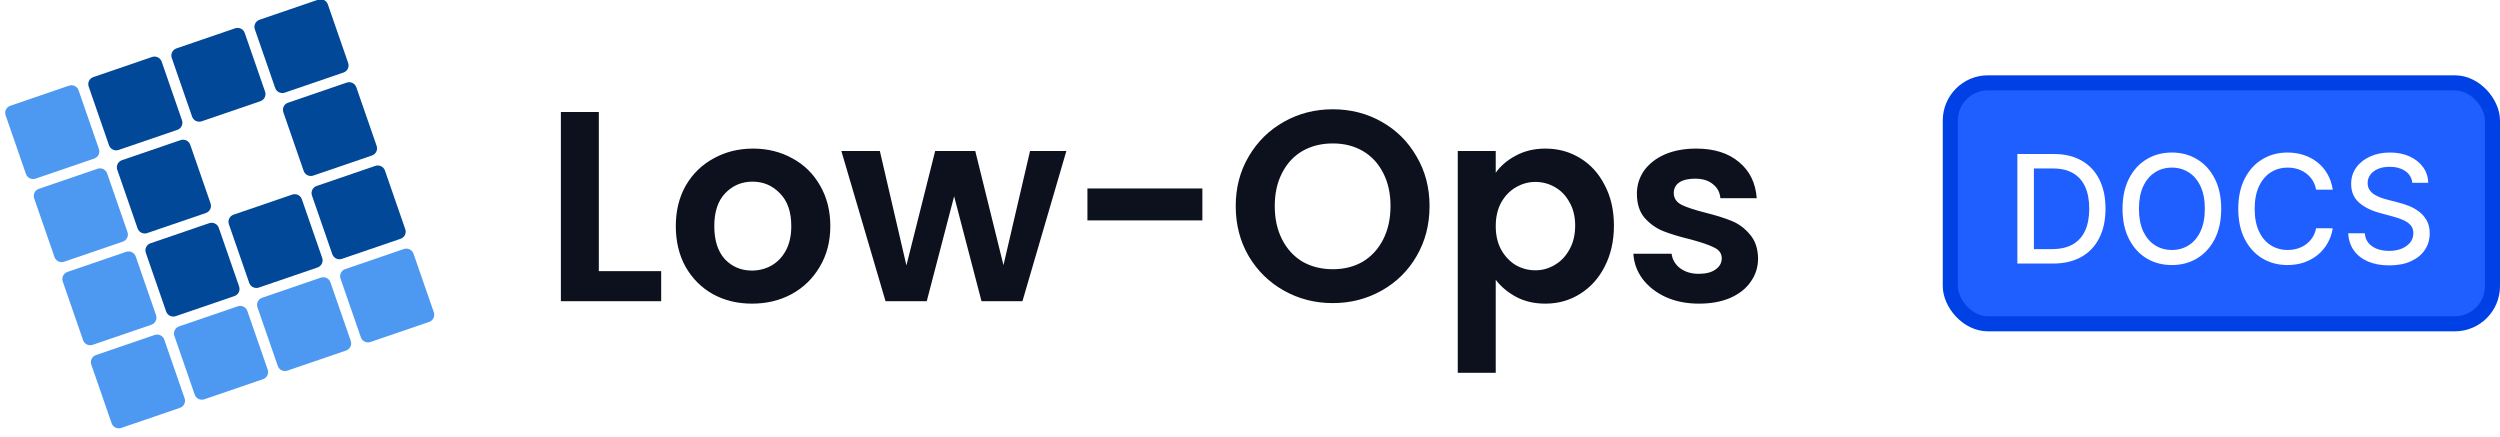<svg width="166" height="29" viewBox="0 0 166 29" fill="none" xmlns="http://www.w3.org/2000/svg">
<path d="M39.762 18.002H43.902V20H37.242V7.436H39.762V18.002ZM49.931 20.162C48.971 20.162 48.107 19.952 47.339 19.532C46.571 19.1 45.965 18.494 45.521 17.714C45.089 16.934 44.873 16.034 44.873 15.014C44.873 13.994 45.095 13.094 45.539 12.314C45.995 11.534 46.613 10.934 47.393 10.514C48.173 10.082 49.043 9.866 50.003 9.866C50.963 9.866 51.833 10.082 52.613 10.514C53.393 10.934 54.005 11.534 54.449 12.314C54.905 13.094 55.133 13.994 55.133 15.014C55.133 16.034 54.899 16.934 54.431 17.714C53.975 18.494 53.351 19.1 52.559 19.532C51.779 19.952 50.903 20.162 49.931 20.162ZM49.931 17.966C50.387 17.966 50.813 17.858 51.209 17.642C51.617 17.414 51.941 17.078 52.181 16.634C52.421 16.19 52.541 15.65 52.541 15.014C52.541 14.066 52.289 13.34 51.785 12.836C51.293 12.32 50.687 12.062 49.967 12.062C49.247 12.062 48.641 12.32 48.149 12.836C47.669 13.34 47.429 14.066 47.429 15.014C47.429 15.962 47.663 16.694 48.131 17.21C48.611 17.714 49.211 17.966 49.931 17.966ZM70.806 10.028L67.89 20H65.172L63.354 13.034L61.536 20H58.8L55.866 10.028H58.422L60.186 17.624L62.094 10.028H64.758L66.63 17.606L68.394 10.028H70.806ZM79.837 12.512V14.636H72.205V12.512H79.837ZM88.496 20.126C87.32 20.126 86.24 19.85 85.256 19.298C84.272 18.746 83.492 17.984 82.916 17.012C82.34 16.028 82.052 14.918 82.052 13.682C82.052 12.458 82.34 11.36 82.916 10.388C83.492 9.404 84.272 8.636 85.256 8.084C86.24 7.532 87.32 7.256 88.496 7.256C89.684 7.256 90.764 7.532 91.736 8.084C92.72 8.636 93.494 9.404 94.058 10.388C94.634 11.36 94.922 12.458 94.922 13.682C94.922 14.918 94.634 16.028 94.058 17.012C93.494 17.984 92.72 18.746 91.736 19.298C90.752 19.85 89.672 20.126 88.496 20.126ZM88.496 17.876C89.252 17.876 89.918 17.708 90.494 17.372C91.07 17.024 91.52 16.532 91.844 15.896C92.168 15.26 92.33 14.522 92.33 13.682C92.33 12.842 92.168 12.11 91.844 11.486C91.52 10.85 91.07 10.364 90.494 10.028C89.918 9.692 89.252 9.524 88.496 9.524C87.74 9.524 87.068 9.692 86.48 10.028C85.904 10.364 85.454 10.85 85.13 11.486C84.806 12.11 84.644 12.842 84.644 13.682C84.644 14.522 84.806 15.26 85.13 15.896C85.454 16.532 85.904 17.024 86.48 17.372C87.068 17.708 87.74 17.876 88.496 17.876ZM99.317 11.468C99.641 11.012 100.085 10.634 100.649 10.334C101.225 10.022 101.879 9.866 102.611 9.866C103.463 9.866 104.231 10.076 104.915 10.496C105.611 10.916 106.157 11.516 106.553 12.296C106.961 13.064 107.165 13.958 107.165 14.978C107.165 15.998 106.961 16.904 106.553 17.696C106.157 18.476 105.611 19.082 104.915 19.514C104.231 19.946 103.463 20.162 102.611 20.162C101.879 20.162 101.231 20.012 100.667 19.712C100.115 19.412 99.665 19.034 99.317 18.578V24.752H96.796V10.028H99.317V11.468ZM104.591 14.978C104.591 14.378 104.465 13.862 104.213 13.43C103.973 12.986 103.649 12.65 103.241 12.422C102.845 12.194 102.413 12.08 101.945 12.08C101.489 12.08 101.057 12.2 100.649 12.44C100.253 12.668 99.929 13.004 99.677 13.448C99.437 13.892 99.317 14.414 99.317 15.014C99.317 15.614 99.437 16.136 99.677 16.58C99.929 17.024 100.253 17.366 100.649 17.606C101.057 17.834 101.489 17.948 101.945 17.948C102.413 17.948 102.845 17.828 103.241 17.588C103.649 17.348 103.973 17.006 104.213 16.562C104.465 16.118 104.591 15.59 104.591 14.978ZM112.812 20.162C111.996 20.162 111.264 20.018 110.616 19.73C109.968 19.43 109.452 19.028 109.068 18.524C108.696 18.02 108.492 17.462 108.456 16.85H110.994C111.042 17.234 111.228 17.552 111.552 17.804C111.888 18.056 112.302 18.182 112.794 18.182C113.274 18.182 113.646 18.086 113.91 17.894C114.186 17.702 114.324 17.456 114.324 17.156C114.324 16.832 114.156 16.592 113.82 16.436C113.496 16.268 112.974 16.088 112.254 15.896C111.51 15.716 110.898 15.53 110.418 15.338C109.95 15.146 109.542 14.852 109.194 14.456C108.858 14.06 108.69 13.526 108.69 12.854C108.69 12.302 108.846 11.798 109.158 11.342C109.482 10.886 109.938 10.526 110.526 10.262C111.126 9.998 111.828 9.866 112.632 9.866C113.82 9.866 114.768 10.166 115.476 10.766C116.184 11.354 116.574 12.152 116.646 13.16H114.234C114.198 12.764 114.03 12.452 113.73 12.224C113.442 11.984 113.052 11.864 112.56 11.864C112.104 11.864 111.75 11.948 111.498 12.116C111.258 12.284 111.138 12.518 111.138 12.818C111.138 13.154 111.306 13.412 111.642 13.592C111.978 13.76 112.5 13.934 113.208 14.114C113.928 14.294 114.522 14.48 114.99 14.672C115.458 14.864 115.86 15.164 116.196 15.572C116.544 15.968 116.724 16.496 116.736 17.156C116.736 17.732 116.574 18.248 116.25 18.704C115.938 19.16 115.482 19.52 114.882 19.784C114.294 20.036 113.604 20.162 112.812 20.162Z" fill="#0C111D"/>
<g filter="url(#filter0_i_3276_11409)">
<path d="M20.931 0.177L17.031 1.512C16.769 1.601 16.631 1.885 16.721 2.146L18.072 6.041C18.162 6.302 18.447 6.441 18.708 6.351L22.608 5.016C22.869 4.927 23.008 4.643 22.918 4.382L21.567 0.487C21.477 0.227 21.192 0.088 20.931 0.177Z" fill="#024899"/>
<path d="M22.823 5.685L18.923 7.02C18.662 7.109 18.523 7.393 18.614 7.654L19.964 11.549C20.055 11.81 20.34 11.949 20.601 11.859L24.501 10.524C24.762 10.435 24.901 10.151 24.81 9.89L23.46 5.995C23.37 5.734 23.084 5.595 22.823 5.685Z" fill="#024899"/>
<path d="M24.724 11.214L20.824 12.549C20.562 12.638 20.424 12.922 20.514 13.183L21.864 17.078C21.955 17.339 22.24 17.478 22.501 17.389L26.401 16.054C26.663 15.964 26.801 15.68 26.71 15.419L25.36 11.524C25.27 11.264 24.985 11.125 24.724 11.214Z" fill="#024899"/>
<path d="M19.207 13.12L15.307 14.455C15.046 14.545 14.908 14.829 14.998 15.09L16.348 18.984C16.439 19.245 16.724 19.384 16.985 19.295L20.885 17.96C21.146 17.87 21.285 17.586 21.194 17.326L19.844 13.431C19.754 13.17 19.469 13.031 19.207 13.12Z" fill="#024899"/>
<path d="M13.691 15.019L9.791 16.354C9.53 16.443 9.392 16.727 9.482 16.988L10.832 20.883C10.923 21.144 11.208 21.283 11.469 21.193L15.369 19.858C15.63 19.769 15.769 19.485 15.678 19.224L14.328 15.329C14.238 15.068 13.953 14.929 13.691 15.019Z" fill="#024899"/>
<path d="M11.795 9.502L7.895 10.837C7.634 10.927 7.495 11.21 7.586 11.471L8.936 15.366C9.026 15.627 9.311 15.766 9.573 15.677L13.473 14.342C13.734 14.252 13.872 13.968 13.782 13.707L12.432 9.813C12.341 9.552 12.056 9.413 11.795 9.502Z" fill="#024899"/>
<path d="M9.898 3.983L5.998 5.318C5.737 5.407 5.598 5.691 5.689 5.952L7.039 9.847C7.129 10.107 7.414 10.246 7.676 10.157L11.576 8.822C11.837 8.733 11.975 8.449 11.885 8.188L10.535 4.293C10.444 4.032 10.159 3.893 9.898 3.983Z" fill="#024899"/>
<path d="M15.415 2.079L11.515 3.414C11.253 3.504 11.115 3.788 11.205 4.049L12.555 7.943C12.646 8.204 12.931 8.343 13.192 8.254L17.092 6.919C17.353 6.829 17.492 6.545 17.401 6.284L16.051 2.39C15.961 2.129 15.676 1.99 15.415 2.079Z" fill="#024899"/>
<path d="M4.382 5.888L0.482 7.223C0.221 7.312 0.082 7.596 0.173 7.857L1.523 11.752C1.613 12.013 1.898 12.152 2.16 12.062L6.059 10.727C6.321 10.638 6.459 10.354 6.369 10.093L5.019 6.198C4.928 5.937 4.643 5.798 4.382 5.888Z" fill="#4D99F2"/>
<path d="M6.278 11.405L2.378 12.739C2.117 12.829 1.979 13.113 2.069 13.374L3.419 17.268C3.51 17.529 3.795 17.668 4.056 17.579L7.956 16.244C8.217 16.155 8.356 15.871 8.265 15.61L6.915 11.715C6.825 11.454 6.54 11.315 6.278 11.405Z" fill="#4D99F2"/>
<path d="M8.175 16.922L4.275 18.257C4.014 18.346 3.875 18.631 3.966 18.891L5.316 22.786C5.406 23.047 5.691 23.186 5.952 23.097L9.852 21.762C10.114 21.672 10.252 21.388 10.162 21.127L8.812 17.233C8.721 16.972 8.436 16.833 8.175 16.922Z" fill="#4D99F2"/>
<path d="M10.071 22.441L6.171 23.776C5.91 23.865 5.772 24.149 5.862 24.41L7.212 28.305C7.303 28.566 7.588 28.705 7.849 28.615L11.749 27.28C12.01 27.191 12.149 26.907 12.058 26.646L10.708 22.751C10.618 22.49 10.332 22.351 10.071 22.441Z" fill="#4D99F2"/>
<path d="M15.588 20.538L11.688 21.873C11.427 21.963 11.288 22.247 11.379 22.508L12.729 26.402C12.819 26.663 13.104 26.802 13.366 26.713L17.265 25.378C17.527 25.288 17.665 25.004 17.575 24.744L16.225 20.849C16.134 20.588 15.849 20.449 15.588 20.538Z" fill="#4D99F2"/>
<path d="M21.104 18.635L17.204 19.97C16.943 20.059 16.804 20.343 16.895 20.604L18.245 24.499C18.335 24.76 18.62 24.899 18.882 24.809L22.782 23.474C23.043 23.385 23.181 23.101 23.091 22.84L21.741 18.945C21.65 18.684 21.365 18.546 21.104 18.635Z" fill="#4D99F2"/>
<path d="M26.62 16.734L22.72 18.069C22.459 18.158 22.32 18.442 22.411 18.703L23.761 22.598C23.851 22.858 24.137 22.997 24.398 22.908L28.298 21.573C28.559 21.484 28.698 21.2 28.607 20.939L27.257 17.044C27.166 16.783 26.881 16.644 26.62 16.734Z" fill="#4D99F2"/>
</g>
<rect x="129.5" y="5.5" width="36" height="16" rx="2.5" fill="#1F5EFF"/>
<rect x="129.5" y="5.5" width="36" height="16" rx="2.5" stroke="#0041E6"/>
<path d="M136.308 17.5H133.953V10.227H136.382C137.095 10.227 137.707 10.373 138.218 10.664C138.73 10.953 139.121 11.368 139.394 11.911C139.668 12.45 139.806 13.098 139.806 13.853C139.806 14.611 139.667 15.262 139.39 15.806C139.115 16.351 138.718 16.77 138.197 17.063C137.676 17.354 137.046 17.5 136.308 17.5ZM135.051 16.541H136.247C136.801 16.541 137.262 16.437 137.629 16.229C137.996 16.018 138.27 15.714 138.453 15.316C138.635 14.916 138.726 14.428 138.726 13.853C138.726 13.282 138.635 12.798 138.453 12.401C138.273 12.003 138.004 11.701 137.646 11.495C137.289 11.289 136.845 11.186 136.315 11.186H135.051V16.541ZM147.488 13.864C147.488 14.64 147.346 15.308 147.061 15.867C146.777 16.423 146.388 16.851 145.893 17.152C145.401 17.45 144.841 17.599 144.213 17.599C143.584 17.599 143.021 17.45 142.527 17.152C142.034 16.851 141.646 16.422 141.362 15.863C141.078 15.304 140.936 14.638 140.936 13.864C140.936 13.087 141.078 12.421 141.362 11.864C141.646 11.306 142.034 10.877 142.527 10.579C143.021 10.278 143.584 10.128 144.213 10.128C144.841 10.128 145.401 10.278 145.893 10.579C146.388 10.877 146.777 11.306 147.061 11.864C147.346 12.421 147.488 13.087 147.488 13.864ZM146.401 13.864C146.401 13.272 146.305 12.773 146.113 12.369C145.924 11.961 145.663 11.654 145.332 11.445C145.003 11.235 144.63 11.129 144.213 11.129C143.794 11.129 143.42 11.235 143.091 11.445C142.762 11.654 142.502 11.961 142.31 12.369C142.121 12.773 142.026 13.272 142.026 13.864C142.026 14.456 142.121 14.955 142.31 15.362C142.502 15.767 142.762 16.075 143.091 16.285C143.42 16.494 143.794 16.598 144.213 16.598C144.63 16.598 145.003 16.494 145.332 16.285C145.663 16.075 145.924 15.767 146.113 15.362C146.305 14.955 146.401 14.456 146.401 13.864ZM154.896 12.592H153.788C153.746 12.356 153.666 12.147 153.55 11.967C153.434 11.787 153.292 11.635 153.124 11.509C152.956 11.384 152.768 11.289 152.559 11.225C152.354 11.161 152.135 11.129 151.903 11.129C151.483 11.129 151.108 11.235 150.777 11.445C150.448 11.656 150.187 11.965 149.996 12.372C149.806 12.779 149.711 13.277 149.711 13.864C149.711 14.456 149.806 14.955 149.996 15.362C150.187 15.769 150.449 16.077 150.78 16.285C151.112 16.494 151.485 16.598 151.899 16.598C152.129 16.598 152.346 16.567 152.552 16.506C152.761 16.442 152.949 16.348 153.117 16.225C153.285 16.102 153.427 15.952 153.543 15.774C153.662 15.594 153.743 15.388 153.788 15.156L154.896 15.16C154.837 15.517 154.722 15.846 154.552 16.147C154.384 16.445 154.167 16.703 153.902 16.921C153.639 17.137 153.338 17.303 153 17.422C152.661 17.54 152.292 17.599 151.892 17.599C151.262 17.599 150.701 17.45 150.209 17.152C149.716 16.851 149.328 16.422 149.044 15.863C148.762 15.304 148.621 14.638 148.621 13.864C148.621 13.087 148.763 12.421 149.047 11.864C149.331 11.306 149.72 10.877 150.212 10.579C150.705 10.278 151.265 10.128 151.892 10.128C152.278 10.128 152.638 10.184 152.971 10.295C153.308 10.404 153.609 10.565 153.877 10.778C154.144 10.988 154.366 11.246 154.541 11.552C154.716 11.855 154.835 12.202 154.896 12.592ZM160.176 12.138C160.138 11.802 159.982 11.541 159.707 11.357C159.432 11.169 159.087 11.076 158.67 11.076C158.372 11.076 158.114 11.123 157.896 11.218C157.678 11.31 157.509 11.438 157.388 11.602C157.27 11.762 157.211 11.946 157.211 12.152C157.211 12.325 157.251 12.474 157.331 12.599C157.414 12.725 157.522 12.83 157.654 12.915C157.789 12.998 157.934 13.068 158.088 13.125C158.242 13.18 158.39 13.224 158.532 13.26L159.242 13.445C159.474 13.501 159.712 13.578 159.956 13.675C160.199 13.773 160.426 13.9 160.634 14.059C160.842 14.218 161.01 14.414 161.138 14.648C161.268 14.883 161.333 15.163 161.333 15.49C161.333 15.902 161.227 16.268 161.014 16.587C160.803 16.907 160.497 17.159 160.094 17.344C159.694 17.528 159.21 17.621 158.642 17.621C158.097 17.621 157.626 17.534 157.228 17.361C156.831 17.189 156.519 16.944 156.294 16.626C156.069 16.307 155.945 15.928 155.922 15.49H157.022C157.044 15.753 157.129 15.972 157.278 16.147C157.43 16.32 157.623 16.449 157.857 16.534C158.094 16.617 158.353 16.658 158.635 16.658C158.945 16.658 159.221 16.61 159.462 16.513C159.706 16.413 159.898 16.276 160.037 16.101C160.177 15.923 160.247 15.716 160.247 15.479C160.247 15.264 160.185 15.088 160.062 14.95C159.941 14.813 159.777 14.699 159.569 14.609C159.363 14.519 159.129 14.44 158.869 14.371L158.01 14.137C157.427 13.979 156.966 13.745 156.625 13.438C156.286 13.13 156.117 12.723 156.117 12.216C156.117 11.797 156.23 11.431 156.458 11.119C156.685 10.806 156.993 10.563 157.381 10.391C157.769 10.215 158.207 10.128 158.695 10.128C159.187 10.128 159.622 10.214 159.998 10.387C160.377 10.56 160.675 10.798 160.893 11.101C161.111 11.402 161.225 11.747 161.234 12.138H160.176Z" fill="white"/>
<defs>
<filter id="filter0_i_3276_11409" x="0.145" y="-0.051" width="28.69" height="28.693" filterUnits="userSpaceOnUse" color-interpolation-filters="sRGB">
<feFlood flood-opacity="0" result="BackgroundImageFix"/>
<feBlend mode="normal" in="SourceGraphic" in2="BackgroundImageFix" result="shape"/>
<feColorMatrix in="SourceAlpha" type="matrix" values="0 0 0 0 0 0 0 0 0 0 0 0 0 0 0 0 0 0 127 0" result="hardAlpha"/>
<feOffset dx="0.2" dy="-0.2"/>
<feGaussianBlur stdDeviation="0.1"/>
<feComposite in2="hardAlpha" operator="arithmetic" k2="-1" k3="1"/>
<feColorMatrix type="matrix" values="0 0 0 0 0 0 0 0 0 0 0 0 0 0 0 0 0 0 0.4 0"/>
<feBlend mode="normal" in2="shape" result="effect1_innerShadow_3276_11409"/>
</filter>
</defs>
</svg>
